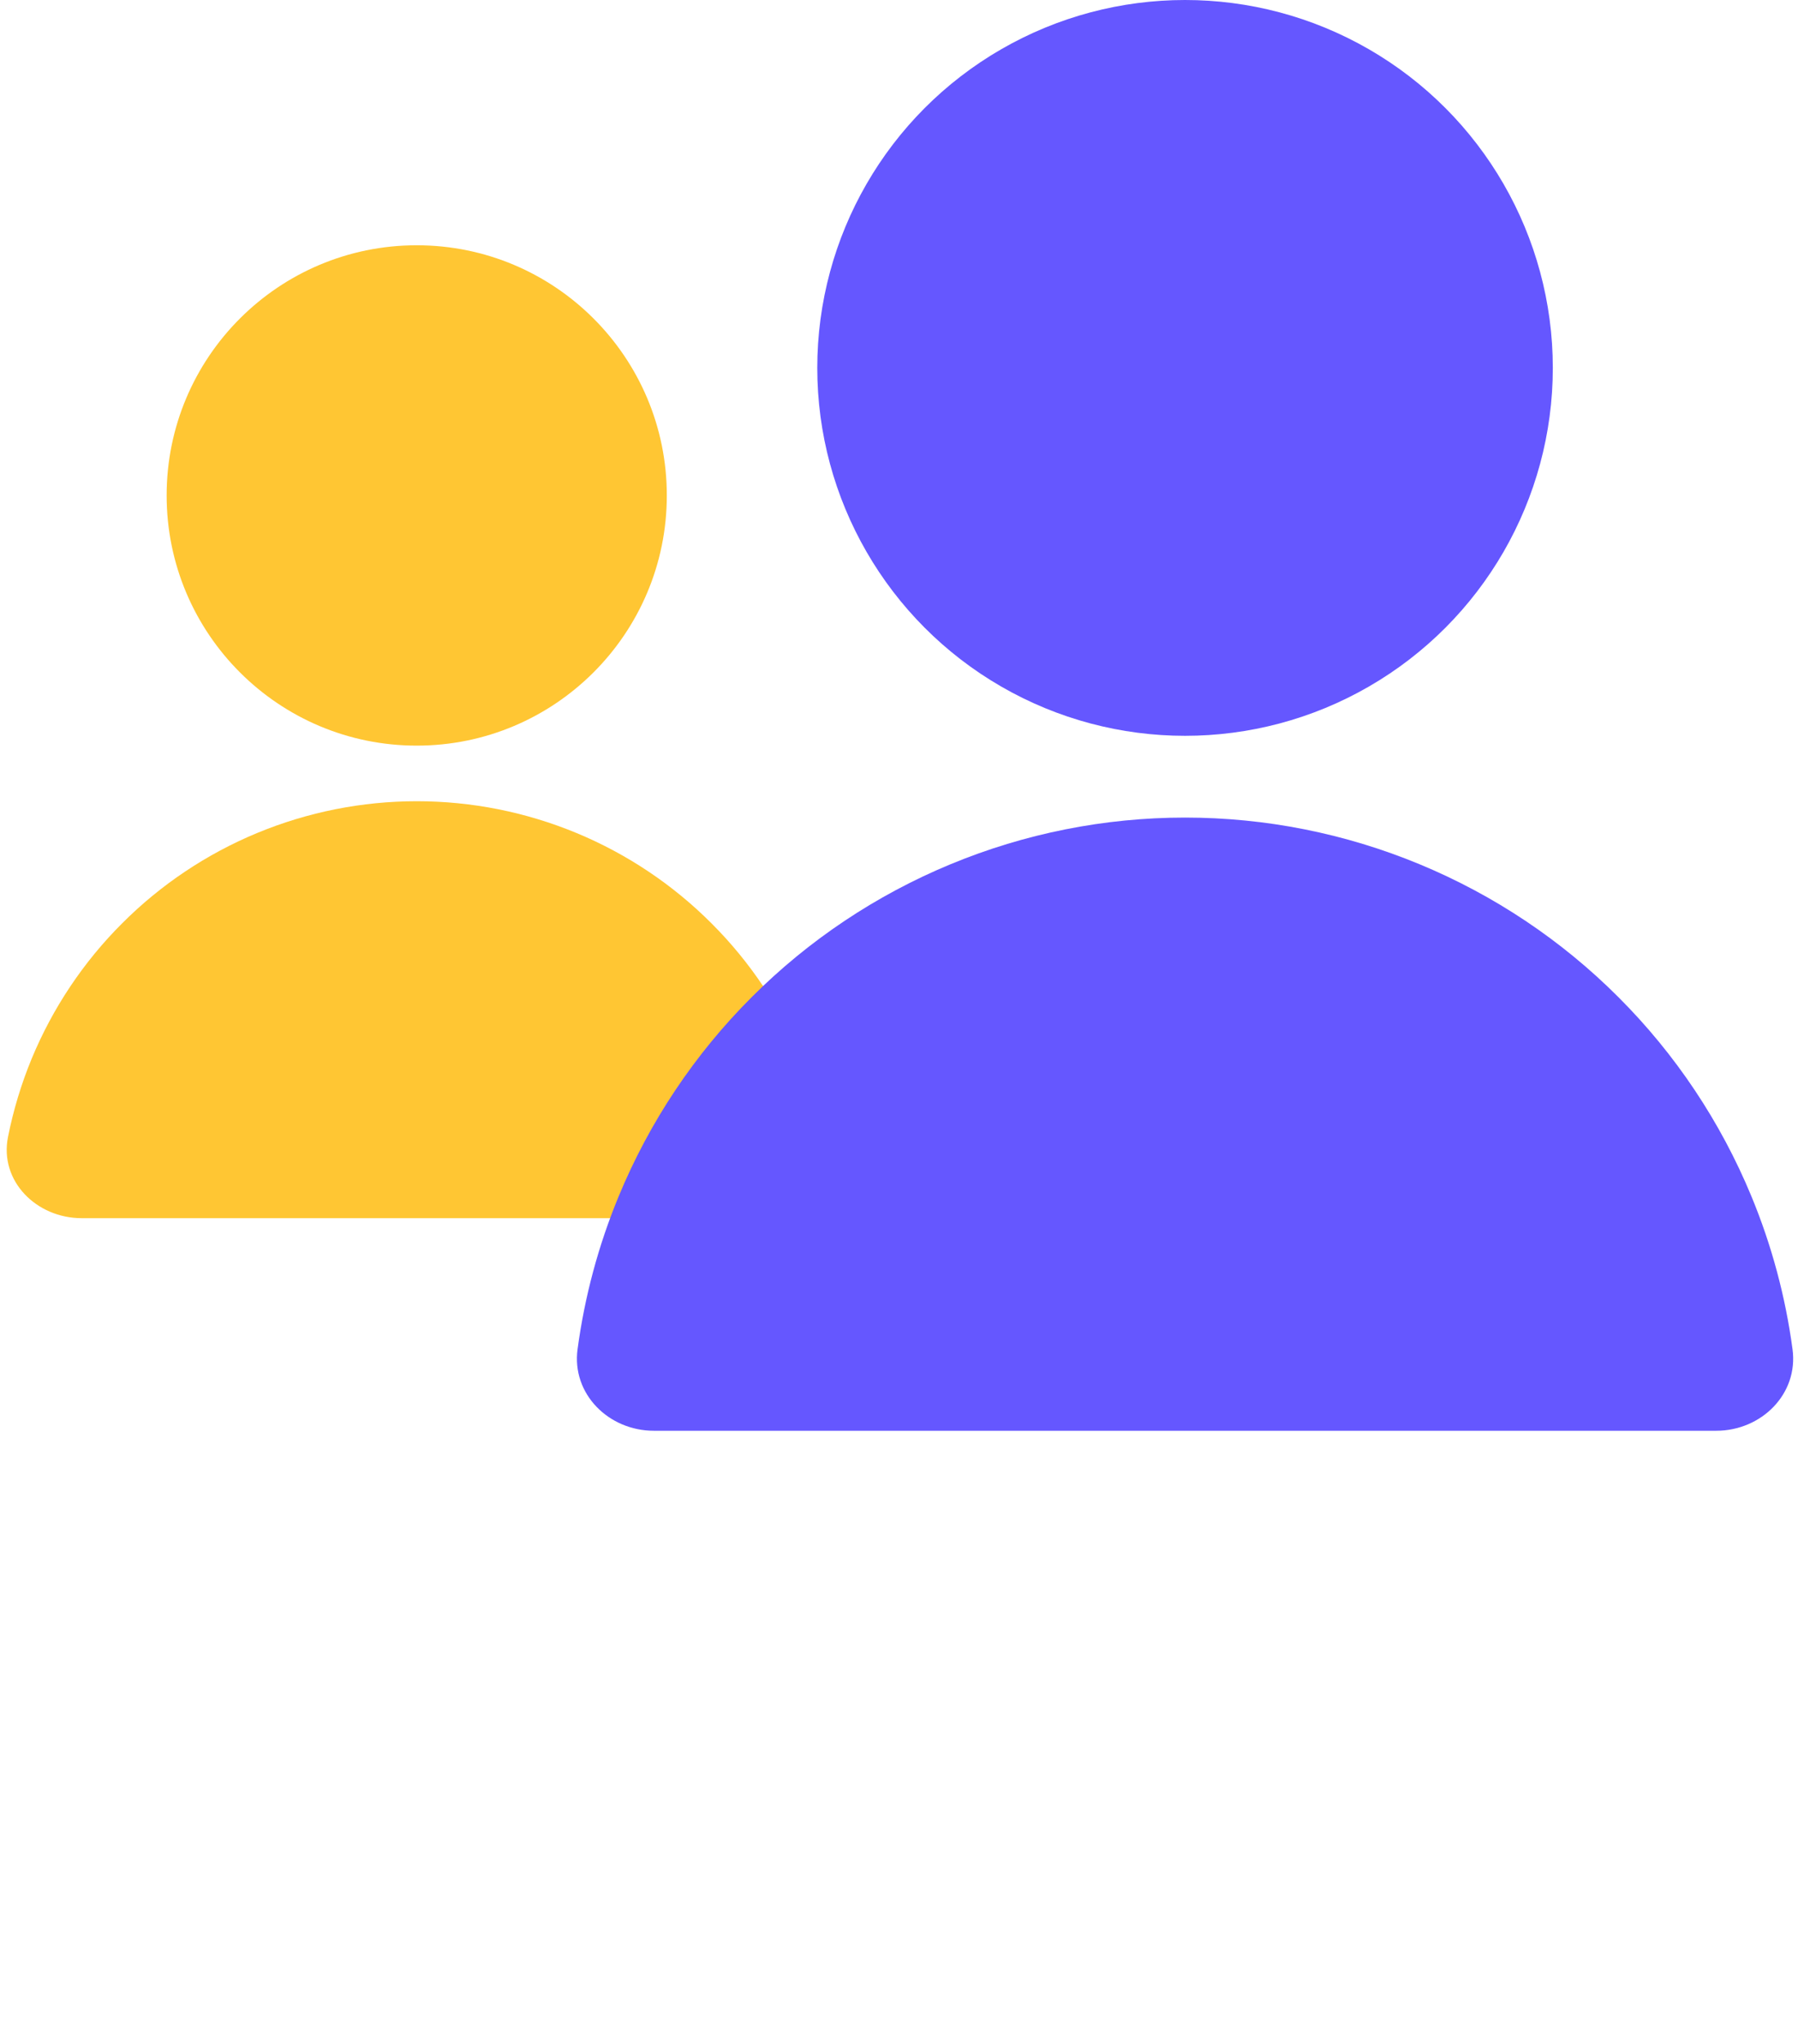 <svg xmlns="http://www.w3.org/2000/svg" width="22" height="25" fill="none" viewBox="0 0 22 25"><circle cx="5.099" cy="6.06" r="3.06" fill="#FFC633"/><path fill="#FFC633" d="M9.2 14.9C9.752 14.9 10.21 14.448 10.102 13.906C10.037 13.579 9.94 13.258 9.812 12.948C9.555 12.329 9.18 11.767 8.706 11.294C8.233 10.82 7.67 10.444 7.052 10.188C6.433 9.932 5.77 9.8 5.1 9.8C4.43 9.8 3.767 9.932 3.148 10.188C2.53 10.444 1.967 10.82 1.494 11.294C1.02 11.767 0.645 12.329 0.388 12.948C0.26 13.258 0.163 13.579 0.098 13.906C-0.01 14.448 0.448 14.9 1 14.9L5.1 14.9H9.2Z"/><circle cx="14.5" cy="4.5" r="4.5" fill="#6557FF"/><path fill="#6557FF" d="M21 17.5C21.552 17.5 22.007 17.05 21.933 16.503C21.847 15.861 21.678 15.231 21.429 14.63C21.052 13.72 20.5 12.893 19.803 12.197C19.107 11.5 18.28 10.948 17.37 10.571C16.46 10.194 15.485 10 14.5 10C13.515 10 12.54 10.194 11.63 10.571C10.72 10.948 9.893 11.5 9.197 12.197C8.5 12.893 7.948 13.72 7.571 14.63C7.322 15.231 7.153 15.861 7.067 16.503C6.993 17.05 7.448 17.5 8 17.5L14.5 17.5H21Z"/></svg>